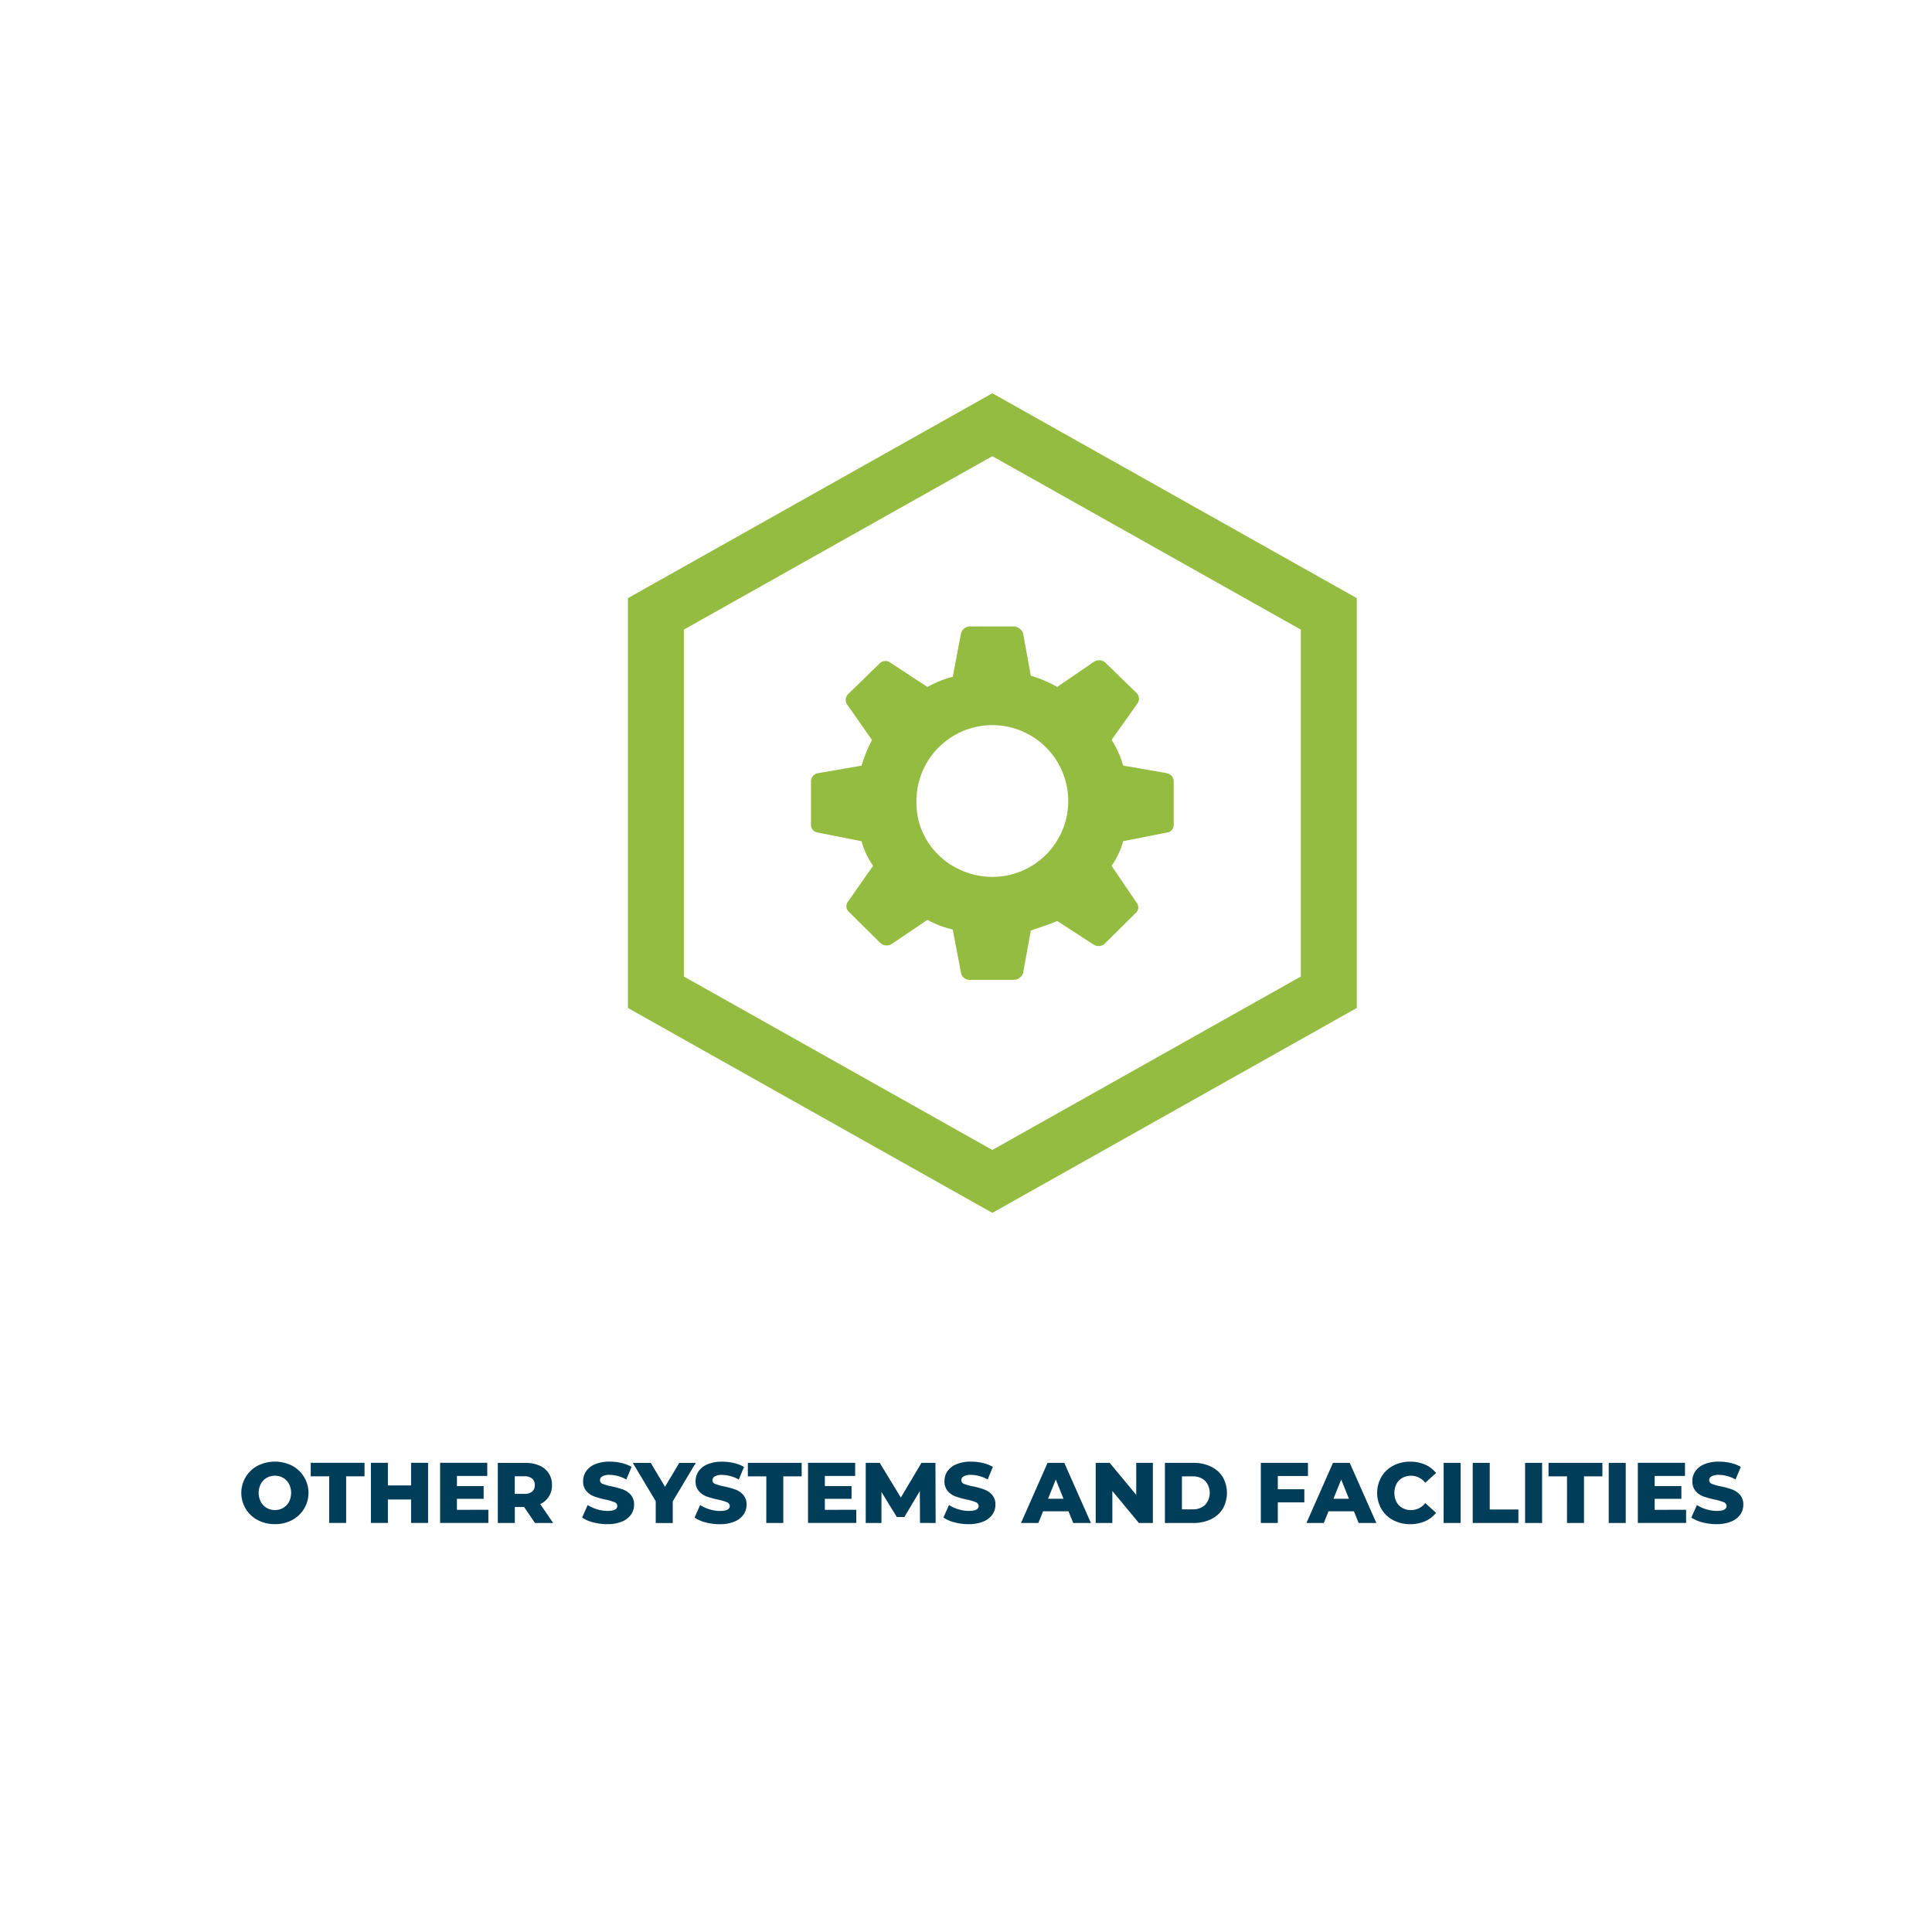 <svg id="Layer_1" data-name="Layer 1" xmlns="http://www.w3.org/2000/svg" xmlns:xlink="http://www.w3.org/1999/xlink" viewBox="0 0 360 360"><defs><style>.cls-1{fill:none;}.cls-2{fill:#93bc40;}.cls-3{clip-path:url(#clip-path);}.cls-4{clip-path:url(#clip-path-2);}.cls-5{fill:#003d58;}</style><clipPath id="clip-path"><rect class="cls-1" x="117" y="73.278" width="135.817" height="152.722"/></clipPath><clipPath id="clip-path-2"><rect class="cls-1" x="45" y="272.352" width="279.837" height="11.648"/></clipPath></defs><title>icons_V2</title><path class="cls-2" d="M127.424,181.958V117.319L184.91,85l57.483,32.321v64.639L184.91,214.28ZM184.91,73.278,117,111.456v76.366L184.91,226l67.906-38.178V111.456Z"/><g class="cls-3"><path class="cls-2" d="M185.01,163.4c-7.885,0-14.234-6.183-14.234-13.663A14.141,14.141,0,1,1,185.01,163.4m32.361-19.347-8.09-1.4a18.15,18.15,0,0,0-2.15-4.788l4.812-6.781a1.509,1.509,0,0,0-.2-1.994L206,123.511a1.746,1.746,0,0,0-2.151-.2L196.992,128a23.463,23.463,0,0,0-4.916-2.094l-1.433-7.877a1.973,1.973,0,0,0-1.741-1.3H180.71a1.741,1.741,0,0,0-1.639,1.3l-1.536,8.076a19.437,19.437,0,0,0-4.711,1.9l-6.862-4.487a1.524,1.524,0,0,0-2.15.2l-5.734,5.584a1.514,1.514,0,0,0-.205,2l4.608,6.581a27.67,27.67,0,0,0-1.945,4.788l-8.091,1.4a1.553,1.553,0,0,0-1.332,1.6v8.078a1.428,1.428,0,0,0,1.332,1.394l8.091,1.6a14.592,14.592,0,0,0,2.151,4.586l-4.609,6.583a1.426,1.426,0,0,0,.2,2.092l5.737,5.686a1.748,1.748,0,0,0,2.148.2l6.657-4.489a18.248,18.248,0,0,0,4.711,1.8l1.536,8.08a1.635,1.635,0,0,0,1.639,1.3H188.9a1.837,1.837,0,0,0,1.741-1.3l1.433-7.881c1.64-.6,3.38-1.1,4.916-1.793l6.759,4.388a1.738,1.738,0,0,0,2.048-.1l5.735-5.685a1.434,1.434,0,0,0,.205-2.094l-4.608-6.782a14.612,14.612,0,0,0,2.15-4.586l8.09-1.6a1.427,1.427,0,0,0,1.332-1.394v-8.078a1.551,1.551,0,0,0-1.332-1.6"/></g><g class="cls-4"><path class="cls-5" d="M319.877,284a6.8,6.8,0,0,0,2.72-.488,3.811,3.811,0,0,0,1.68-1.3,3.153,3.153,0,0,0,.56-1.824,2.653,2.653,0,0,0-.616-1.848,3.667,3.667,0,0,0-1.456-.992,15.4,15.4,0,0,0-2.12-.584A9.286,9.286,0,0,1,319,276.5a.722.722,0,0,1-.512-.672.839.839,0,0,1,.432-.728,2.609,2.609,0,0,1,1.376-.28,6.523,6.523,0,0,1,3.1.864l.976-2.352a6.68,6.68,0,0,0-1.888-.728,9.644,9.644,0,0,0-2.176-.248,6.882,6.882,0,0,0-2.728.48,3.744,3.744,0,0,0-1.672,1.3,3.216,3.216,0,0,0-.56,1.848,2.7,2.7,0,0,0,.608,1.856,3.545,3.545,0,0,0,1.456,1,15.879,15.879,0,0,0,2.112.584,9.662,9.662,0,0,1,1.672.488.755.755,0,0,1,.52.712q0,.912-1.824.912a6.626,6.626,0,0,1-1.952-.3,6.714,6.714,0,0,1-1.744-.8l-1.04,2.336a6.491,6.491,0,0,0,2.08.9,10.351,10.351,0,0,0,2.64.336m-11.552-2.672V279.28H313.3v-2.368h-4.976v-1.888h5.648v-2.448h-8.784v11.2h8.992v-2.448Zm-8.56,2.448h3.168v-11.2h-3.168Zm-7.776,0h3.168v-8.688h3.424v-2.512H288.549v2.512h3.44Zm-7.808,0h3.168v-11.2h-3.168Zm-9.759,0h8.512v-2.512H277.59v-8.688h-3.168Zm-5.424,0h3.168v-11.2H269Zm-6.224.224a6.793,6.793,0,0,0,2.768-.544,5.318,5.318,0,0,0,2.048-1.568l-2.016-1.824a3.314,3.314,0,0,1-2.64,1.312,3.256,3.256,0,0,1-1.624-.4,2.77,2.77,0,0,1-1.1-1.128,3.762,3.762,0,0,1,0-3.344,2.776,2.776,0,0,1,1.1-1.128,3.256,3.256,0,0,1,1.624-.4,3.314,3.314,0,0,1,2.64,1.312l2.016-1.824a5.328,5.328,0,0,0-2.048-1.568,6.776,6.776,0,0,0-2.768-.544,6.628,6.628,0,0,0-3.16.744,5.566,5.566,0,0,0-2.2,2.072,6.055,6.055,0,0,0,0,6.016,5.559,5.559,0,0,0,2.2,2.072,6.628,6.628,0,0,0,3.16.744m-14.3-4.736,1.44-3.584,1.44,3.584Zm4.688,4.512h3.3l-4.96-11.2h-3.12l-4.944,11.2h3.232l.88-2.176h4.736Zm-9.44-8.752v-2.448h-8.784v11.2H238.1v-3.84h4.944v-2.448H238.1v-2.464Zm-23.488,6.224V275.1h2a3.247,3.247,0,0,1,2.312.816,3.354,3.354,0,0,1,0,4.512,3.247,3.247,0,0,1-2.312.816Zm-3.168,2.528h5.3a7.407,7.407,0,0,0,3.264-.688,5.168,5.168,0,0,0,2.208-1.952,5.98,5.98,0,0,0,0-5.92,5.181,5.181,0,0,0-2.208-1.952,7.407,7.407,0,0,0-3.264-.688h-5.3Zm-5.344-11.2v5.968l-4.944-5.968h-2.608v11.2h3.1v-5.968l4.944,5.968h2.608v-11.2Zm-16.432,6.688,1.44-3.584,1.44,3.584Zm4.688,4.512h3.3l-4.96-11.2h-3.12l-4.944,11.2h3.232l.88-2.176h4.736ZM180.519,284a6.8,6.8,0,0,0,2.72-.488,3.822,3.822,0,0,0,1.68-1.3,3.153,3.153,0,0,0,.56-1.824,2.653,2.653,0,0,0-.616-1.848,3.667,3.667,0,0,0-1.456-.992,15.4,15.4,0,0,0-2.12-.584,9.26,9.26,0,0,1-1.648-.464.72.72,0,0,1-.512-.672.839.839,0,0,1,.432-.728,2.607,2.607,0,0,1,1.376-.28,6.523,6.523,0,0,1,3.1.864l.976-2.352a6.691,6.691,0,0,0-1.888-.728,9.644,9.644,0,0,0-2.176-.248,6.879,6.879,0,0,0-2.728.48,3.744,3.744,0,0,0-1.672,1.3,3.209,3.209,0,0,0-.56,1.848,2.7,2.7,0,0,0,.608,1.856,3.545,3.545,0,0,0,1.456,1,15.879,15.879,0,0,0,2.112.584,9.662,9.662,0,0,1,1.672.488.756.756,0,0,1,.52.712q0,.912-1.824.912a6.626,6.626,0,0,1-1.952-.3,6.714,6.714,0,0,1-1.744-.8l-1.04,2.336a6.491,6.491,0,0,0,2.08.9,10.351,10.351,0,0,0,2.64.336m-6.176-.224-.032-11.2H171.7l-3.84,6.464-3.936-6.464h-2.608v11.2h2.928V278l2.864,4.672h1.408l2.88-4.832.032,5.936Zm-20.64-2.448V279.28h4.976v-2.368H153.7v-1.888h5.648v-2.448h-8.784v11.2h8.992v-2.448Zm-10.912,2.448h3.168v-8.688h3.424v-2.512H139.351v2.512h3.44Zm-8.64.224a6.8,6.8,0,0,0,2.72-.488,3.811,3.811,0,0,0,1.68-1.3,3.153,3.153,0,0,0,.56-1.824,2.648,2.648,0,0,0-.616-1.848,3.667,3.667,0,0,0-1.456-.992,15.4,15.4,0,0,0-2.12-.584,9.286,9.286,0,0,1-1.648-.464.722.722,0,0,1-.512-.672.839.839,0,0,1,.432-.728,2.609,2.609,0,0,1,1.376-.28,6.52,6.52,0,0,1,3.1.864l.976-2.352a6.68,6.68,0,0,0-1.888-.728,9.644,9.644,0,0,0-2.176-.248,6.882,6.882,0,0,0-2.728.48,3.75,3.75,0,0,0-1.672,1.3,3.216,3.216,0,0,0-.56,1.848,2.7,2.7,0,0,0,.608,1.856,3.552,3.552,0,0,0,1.456,1,15.879,15.879,0,0,0,2.112.584,9.662,9.662,0,0,1,1.672.488.755.755,0,0,1,.52.712q0,.912-1.824.912a6.626,6.626,0,0,1-1.952-.3,6.73,6.73,0,0,1-1.744-.8l-1.04,2.336a6.5,6.5,0,0,0,2.08.9,10.351,10.351,0,0,0,2.64.336m-4.5-11.424h-3.072l-2.656,4.448-2.656-4.448h-3.344l4.272,7.136v4.064h3.168V279.76ZM113.191,284a6.8,6.8,0,0,0,2.72-.488,3.811,3.811,0,0,0,1.68-1.3,3.145,3.145,0,0,0,.56-1.824,2.648,2.648,0,0,0-.616-1.848,3.66,3.66,0,0,0-1.456-.992,15.364,15.364,0,0,0-2.12-.584,9.312,9.312,0,0,1-1.648-.464.722.722,0,0,1-.512-.672.839.839,0,0,1,.432-.728,2.609,2.609,0,0,1,1.376-.28,6.517,6.517,0,0,1,3.1.864l.976-2.352a6.68,6.68,0,0,0-1.888-.728,9.638,9.638,0,0,0-2.176-.248,6.885,6.885,0,0,0-2.728.48,3.755,3.755,0,0,0-1.672,1.3,3.216,3.216,0,0,0-.56,1.848,2.7,2.7,0,0,0,.608,1.856,3.558,3.558,0,0,0,1.456,1,15.965,15.965,0,0,0,2.112.584,9.634,9.634,0,0,1,1.672.488.755.755,0,0,1,.52.712q0,.912-1.824.912a6.631,6.631,0,0,1-1.952-.3,6.745,6.745,0,0,1-1.744-.8l-1.04,2.336a6.511,6.511,0,0,0,2.08.9,10.362,10.362,0,0,0,2.64.336m-13.535-7.28a1.5,1.5,0,0,1-.5,1.208,2.213,2.213,0,0,1-1.472.424h-1.76v-3.28h1.76a2.187,2.187,0,0,1,1.472.432,1.528,1.528,0,0,1,.5,1.216m.032,7.056h3.392l-2.416-3.52a3.839,3.839,0,0,0,1.624-1.416,3.9,3.9,0,0,0,.568-2.12,3.794,3.794,0,0,0-2.336-3.64,6.39,6.39,0,0,0-2.64-.5H92.76v11.2h3.168V280.8h1.728Zm-14.544-2.448V279.28H90.12v-2.368H85.144v-1.888h5.648v-2.448H82.008v11.2H91v-2.448ZM76.6,272.576v4.208H72.28v-4.208H69.112v11.2H72.28v-4.368H76.6v4.368h3.168v-11.2Zm-15.264,11.2H64.5v-8.688h3.424v-2.512H57.9v2.512h3.44Zm-10.112-2.4a3,3,0,0,1-1.536-.4,2.875,2.875,0,0,1-1.088-1.128,3.694,3.694,0,0,1,0-3.344,2.882,2.882,0,0,1,1.088-1.128,3.149,3.149,0,0,1,3.072,0,2.882,2.882,0,0,1,1.088,1.128,3.694,3.694,0,0,1,0,3.344,2.875,2.875,0,0,1-1.088,1.128,3,3,0,0,1-1.536.4m0,2.624a6.7,6.7,0,0,0,3.192-.752,5.727,5.727,0,0,0,0-10.144,7.151,7.151,0,0,0-6.384,0,5.727,5.727,0,0,0,0,10.144,6.7,6.7,0,0,0,3.192.752"/></g></svg>